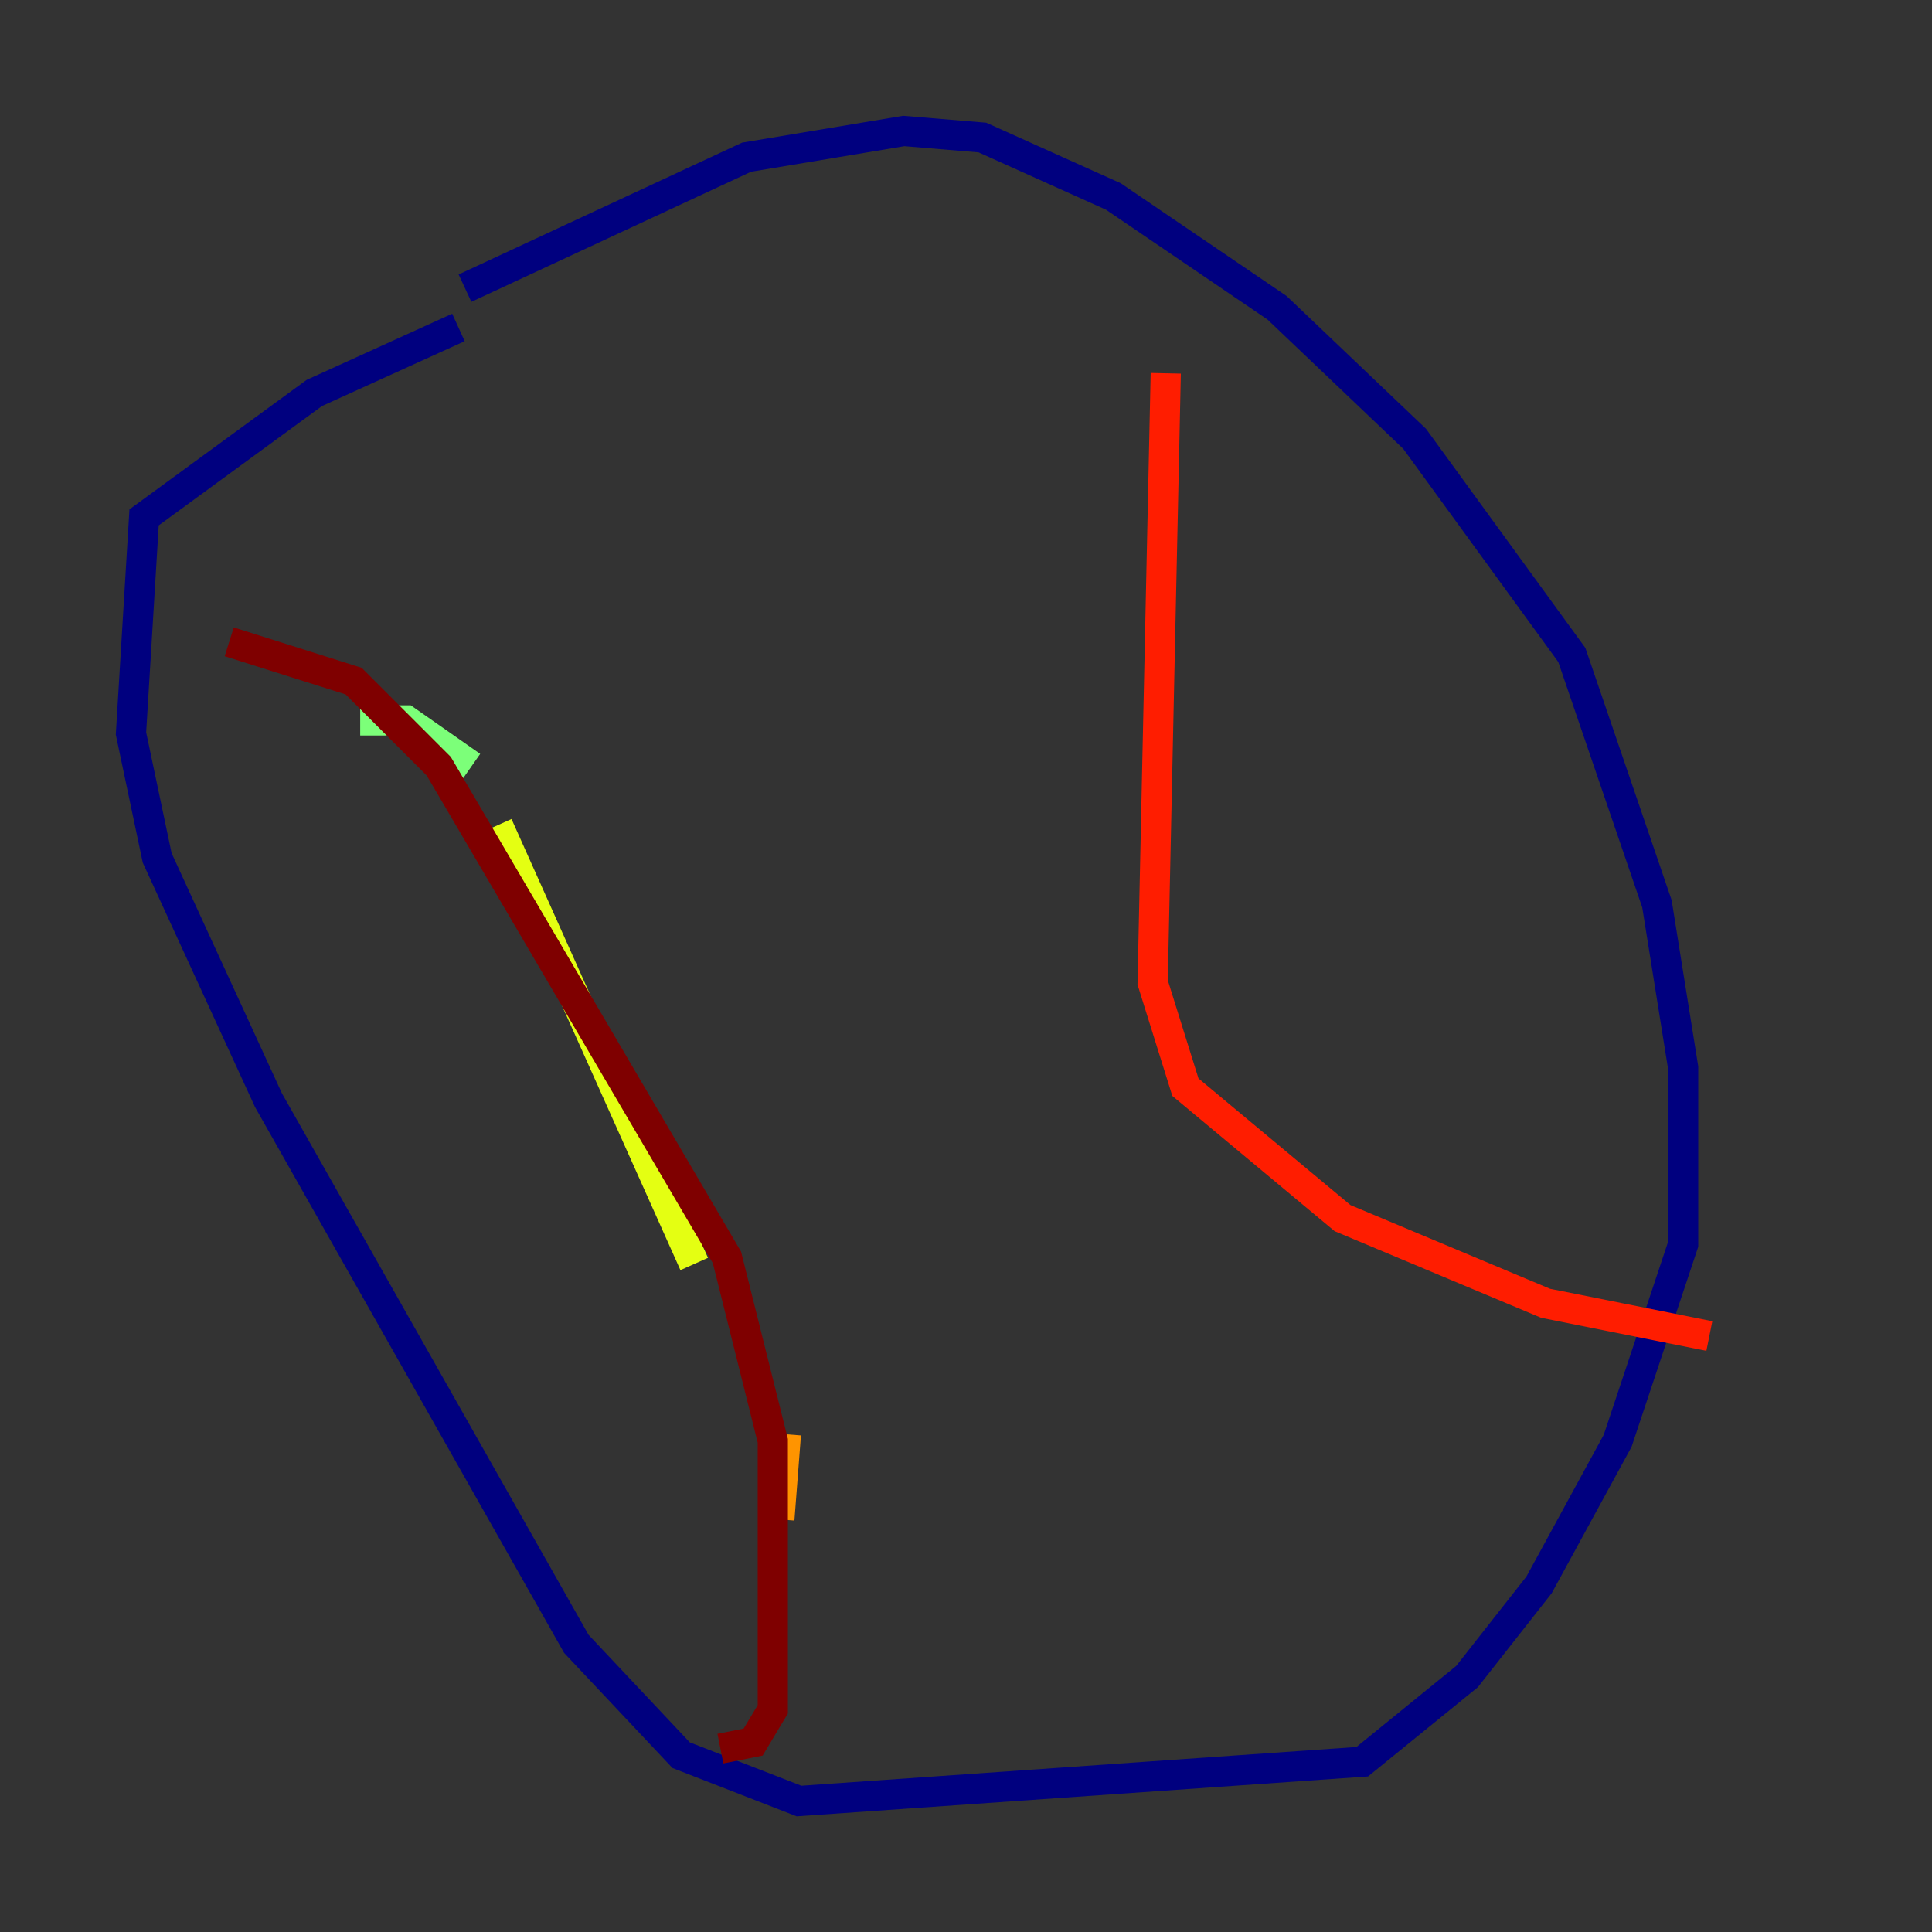 <?xml version="1.0" encoding="utf-8" ?>
<svg baseProfile="tiny" height="128" version="1.2" viewBox="0,0,128,128" width="128" xmlns="http://www.w3.org/2000/svg" xmlns:ev="http://www.w3.org/2001/xml-events" xmlns:xlink="http://www.w3.org/1999/xlink"><rect x="0" y="0" width="128" height="128" fill="#333333" stroke="none"/><defs /><polyline fill="none" points="30.807,19.091 49.464,10.414 59.878,8.678 65.085,9.112 73.763,13.017 84.61,20.393 93.722,29.071 104.136,43.39 109.776,59.878 111.512,70.725 111.512,82.441 107.173,95.458 101.966,105.003 97.193,111.078 90.251,116.719 52.936,119.322 45.125,116.285 38.183,108.909 17.79,72.895 10.414,56.841 8.678,48.597 9.546,34.278 20.827,26.034 30.373,21.695" stroke="#00007f" stroke-width="2" /><polyline fill="none" points="15.186,43.824 15.186,43.824" stroke="#0000ff" stroke-width="2" /><polyline fill="none" points="15.186,43.824 15.186,43.824" stroke="#0080ff" stroke-width="2" /><polyline fill="none" points="23.864,47.729 23.864,47.729" stroke="#15ffe1" stroke-width="2" /><polyline fill="none" points="23.864,47.729 26.902,47.729 31.241,50.766" stroke="#7cff79" stroke-width="2" /><polyline fill="none" points="32.976,54.671 45.993,83.742" stroke="#e4ff12" stroke-width="2" /><polyline fill="none" points="52.068,95.024 51.634,100.664" stroke="#ff9400" stroke-width="2" /><polyline fill="none" points="77.234,24.732 76.366,65.085 78.536,72.027 88.949,80.705 102.4,86.346 113.248,88.515" stroke="#ff1d00" stroke-width="2" /><polyline fill="none" points="15.186,42.522 23.43,45.125 29.071,50.766 48.163,83.308 51.2,95.458 51.2,113.248 49.898,115.417 47.729,115.851" stroke="#7f0000" stroke-width="2" /></svg>